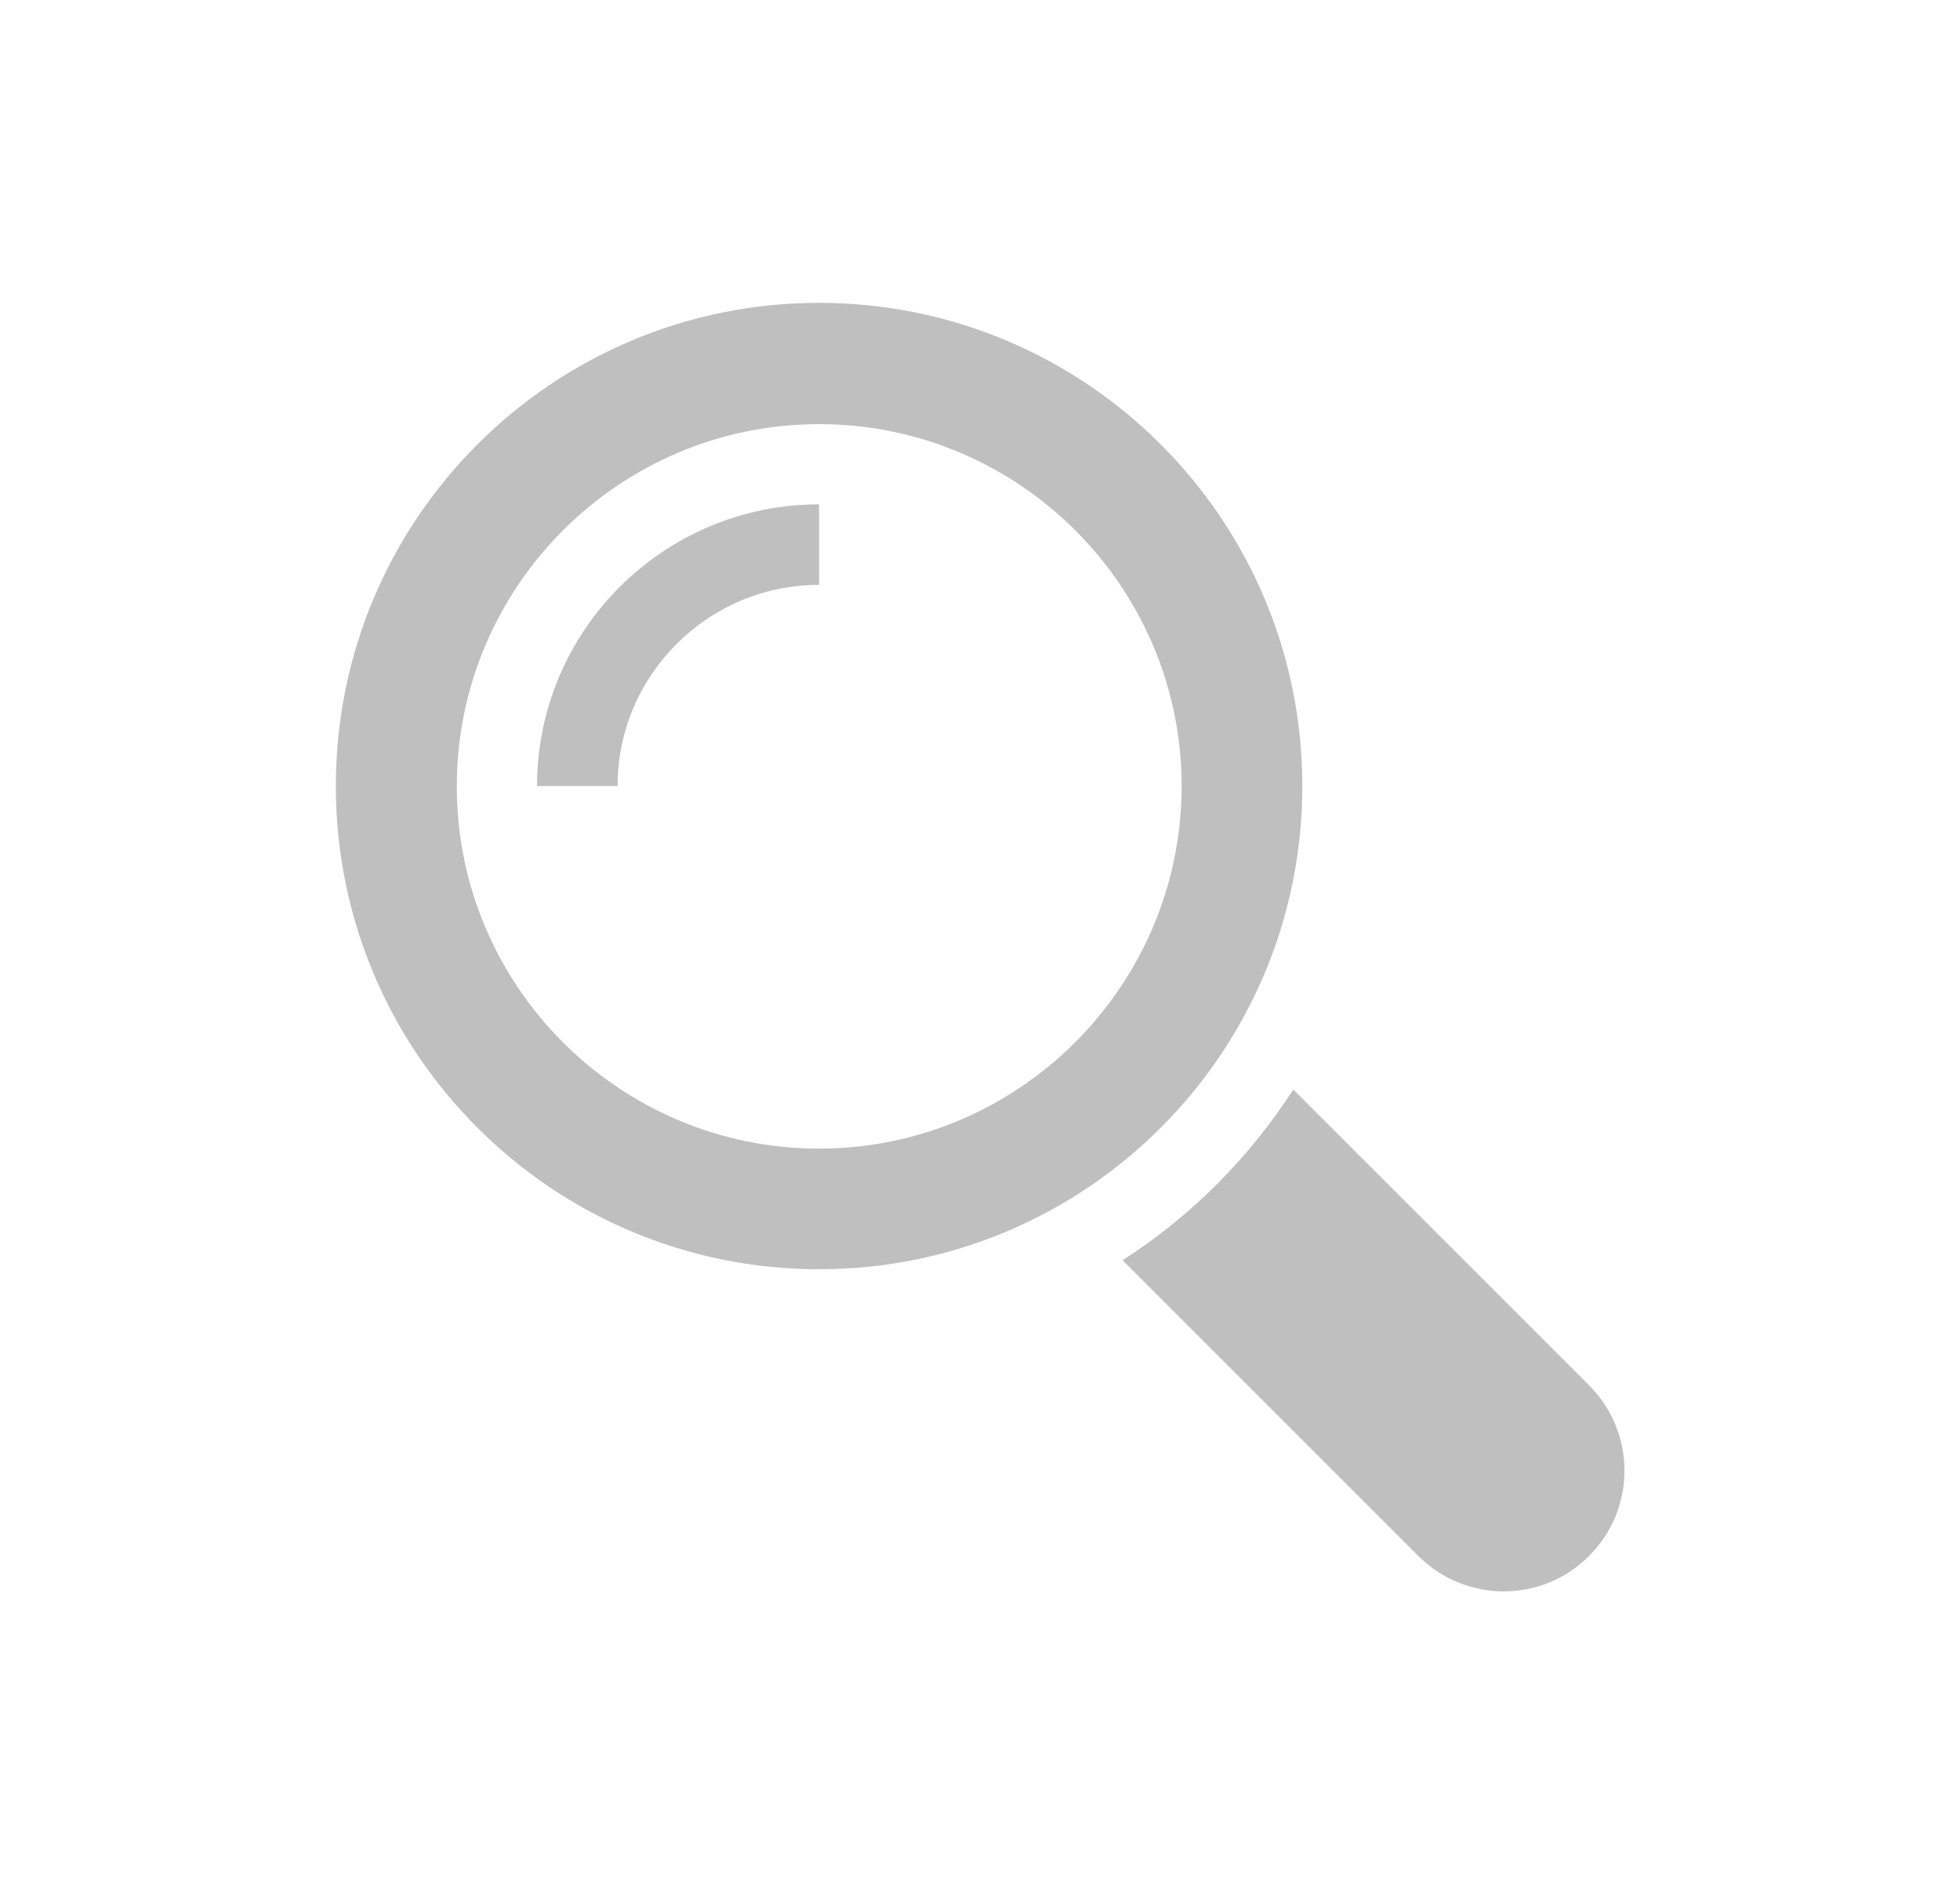 <?xml version="1.0" encoding="utf-8"?>
<!-- Generator: Adobe Illustrator 26.5.0, SVG Export Plug-In . SVG Version: 6.00 Build 0)  -->
<svg version="1.1" id="Capa_1" xmlns="http://www.w3.org/2000/svg" xmlns:xlink="http://www.w3.org/1999/xlink" x="0px" y="0px"
	 viewBox="0 0 63.03 60.92" style="enable-background:new 0 0 63.03 60.92;" xml:space="preserve">
<style type="text/css">
	.st0{fill:#BFBFBF;stroke:#BFBFBF;stroke-miterlimit:10;}
	.st1{fill:#BFBFBF;}
	.st2{fill-rule:evenodd;clip-rule:evenodd;fill:#BFBFBF;stroke:#BFBFBF;stroke-miterlimit:10;}
	.st3{fill-rule:evenodd;clip-rule:evenodd;fill:#BFBFBF;stroke:#BFBFBF;stroke-width:0.383;stroke-miterlimit:10;}
	.st4{fill-rule:evenodd;clip-rule:evenodd;fill:#BFBFBF;}
</style>
<g>
	<path class="st1" d="M51.1,44.55l-9.51-9.51c-1.42,2.2-3.29,4.08-5.49,5.49l9.51,9.51c1.52,1.52,3.98,1.52,5.49,0
		C52.62,48.53,52.62,46.07,51.1,44.55z"/>
	<path class="st1" d="M41.88,25.28c0-8.58-6.96-15.54-15.54-15.54c-8.58,0-15.54,6.96-15.54,15.54c0,8.58,6.96,15.54,15.54,15.54
		C34.92,40.82,41.88,33.86,41.88,25.28z M26.34,36.94c-6.43,0-11.65-5.23-11.65-11.65c0-6.43,5.23-11.65,11.65-11.65
		c6.43,0,11.66,5.23,11.66,11.65C37.99,31.71,32.76,36.94,26.34,36.94z"/>
	<path class="st1" d="M17.27,25.28h2.59c0-3.57,2.91-6.47,6.48-6.47v-2.59C21.34,16.22,17.27,20.28,17.27,25.28z"/>
</g>
</svg>
